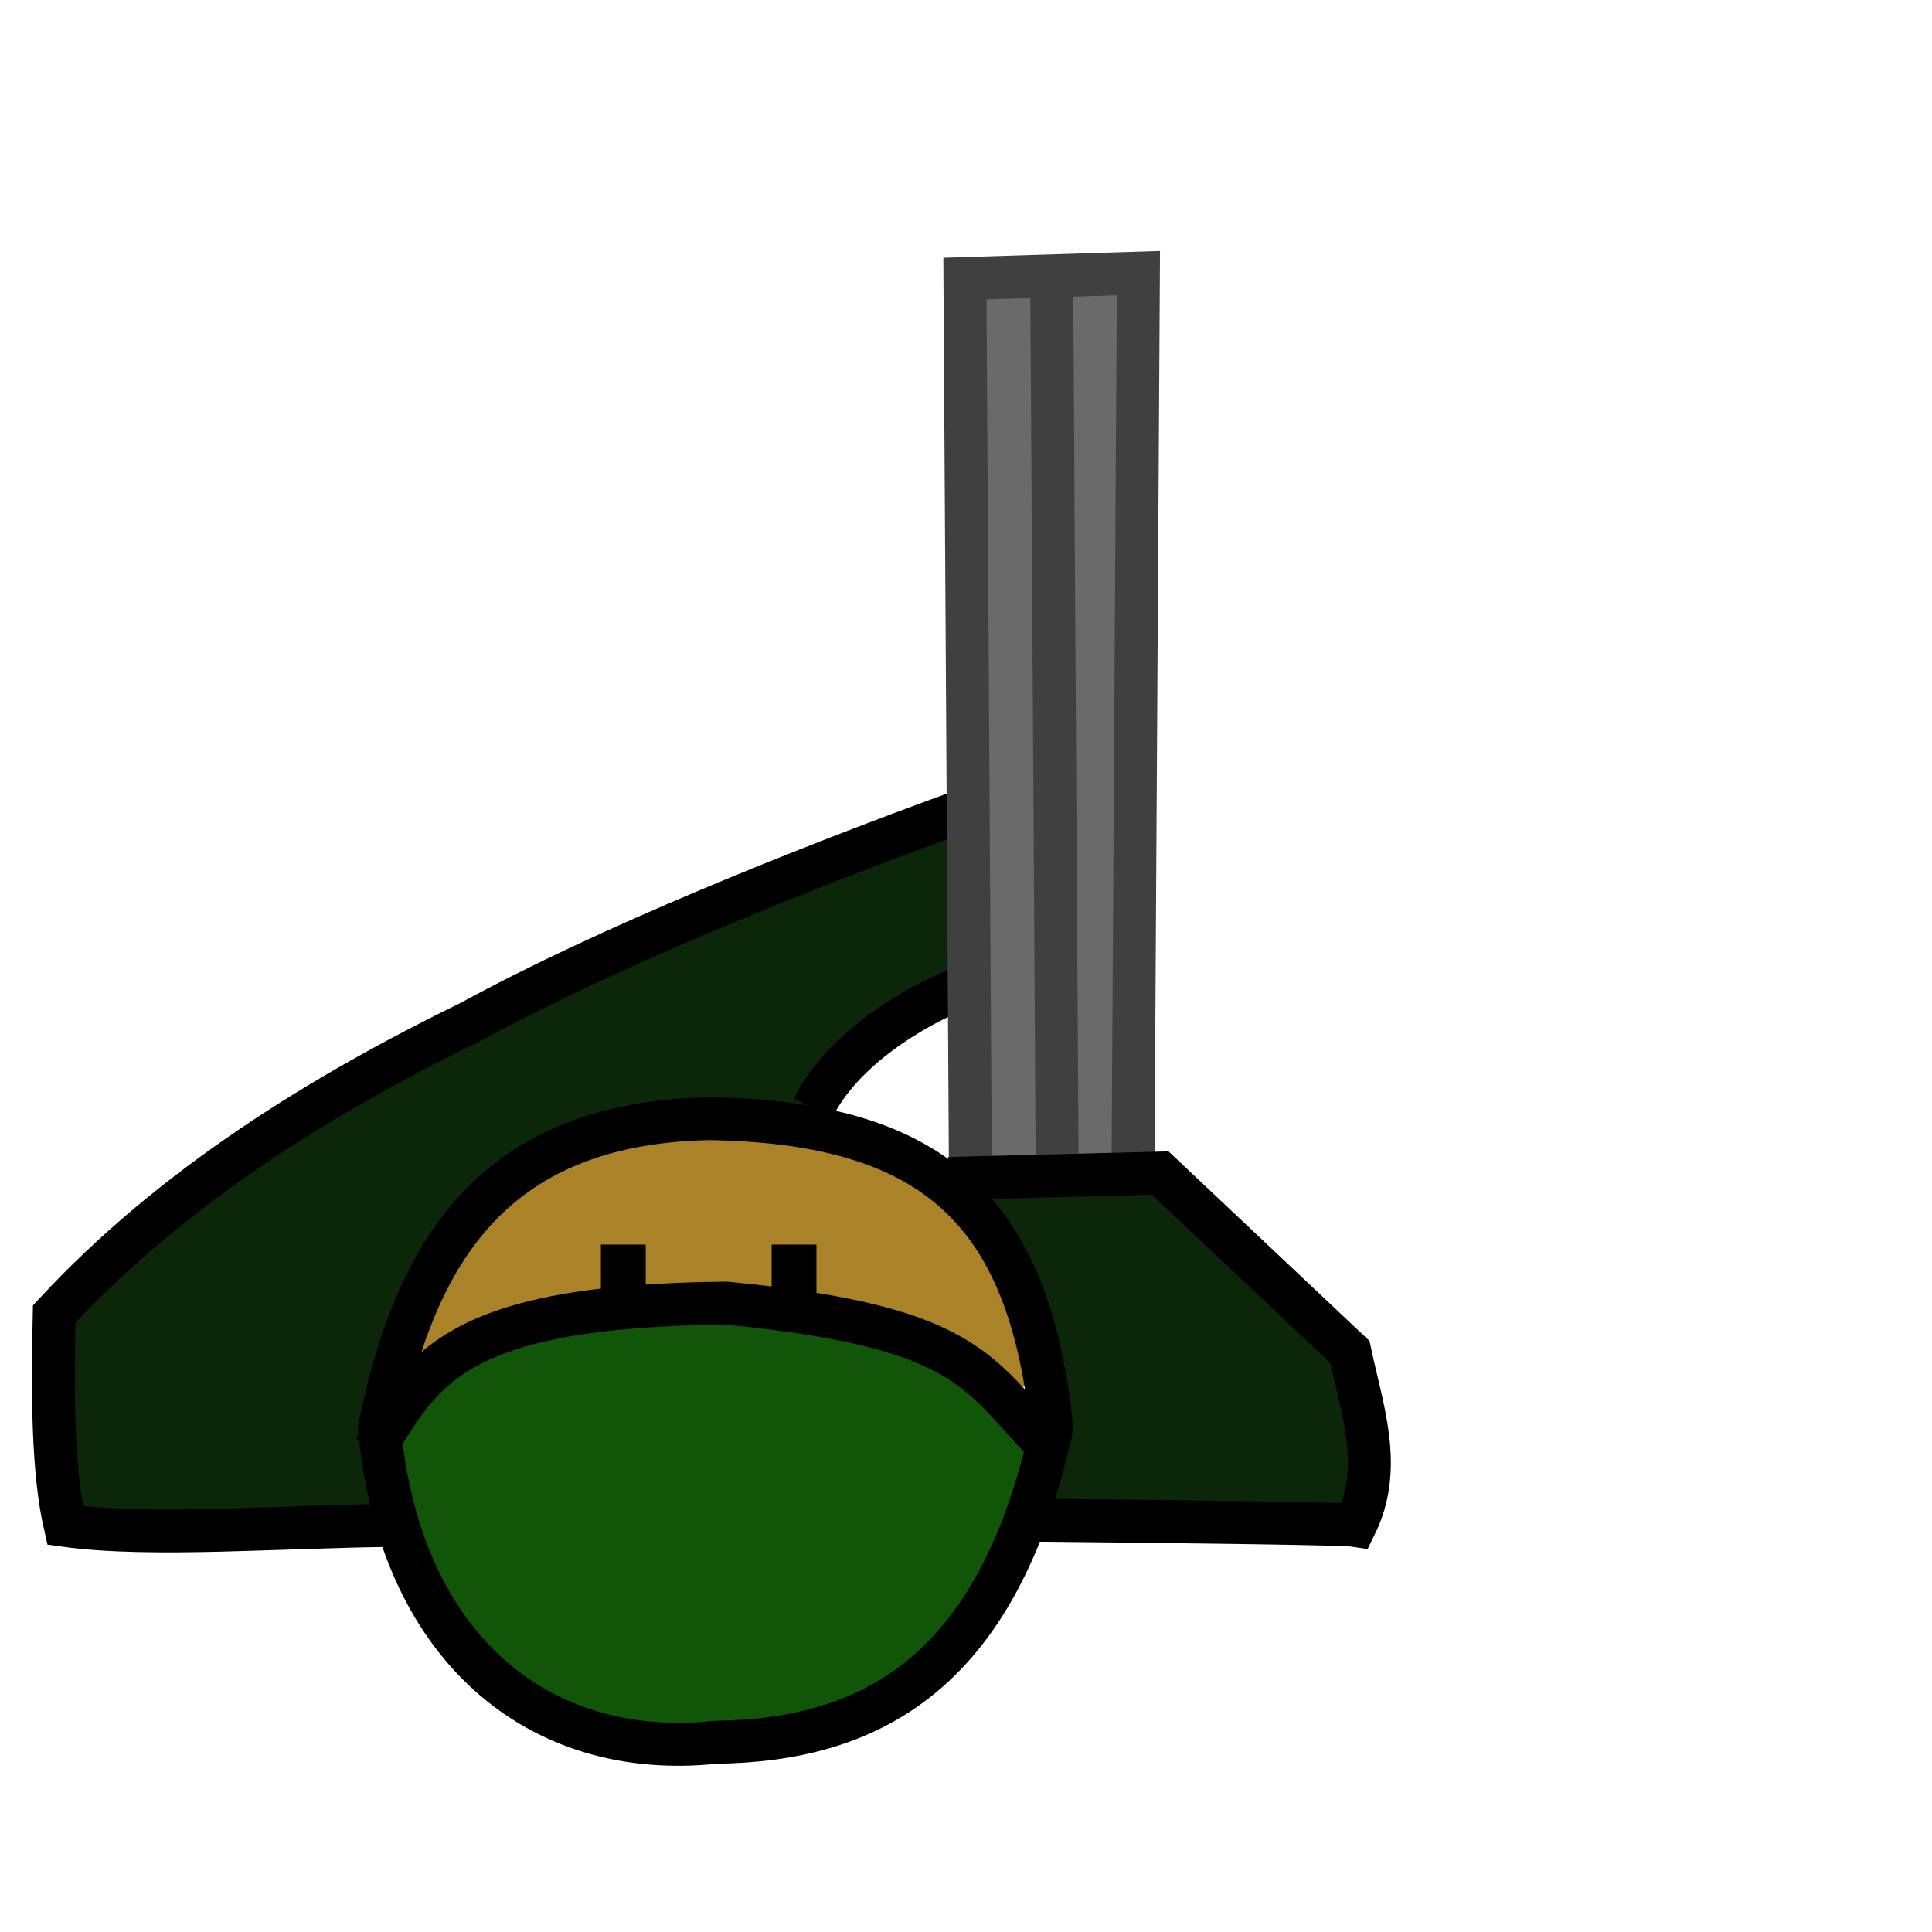 <?xml version="1.0" encoding="UTF-8" standalone="no"?>
<!-- Created with Inkscape (http://www.inkscape.org/) -->

<svg
   xmlns:dc="http://purl.org/dc/elements/1.1/"
   xmlns:cc="http://creativecommons.org/ns#"
   xmlns:rdf="http://www.w3.org/1999/02/22-rdf-syntax-ns#"
   xmlns:svg="http://www.w3.org/2000/svg"
   xmlns="http://www.w3.org/2000/svg"
   xmlns:sodipodi="http://sodipodi.sourceforge.net/DTD/sodipodi-0.dtd"
   xmlns:inkscape="http://www.inkscape.org/namespaces/inkscape"
   width="45"
   height="45"
   id="svg2"
   version="1.1"
   inkscape:version="0.47 r22583"
   sodipodi:docname="Shootingman.svg">
  <defs
     id="defs4">
    <inkscape:path-effect
       effect="skeletal"
       id="path-effect2933"
       is_visible="true"
       pattern="M 0,0 1,0"
       copytype="single_stretched"
       prop_scale="1"
       scale_y_rel="false"
       spacing="0"
       normal_offset="0"
       tang_offset="0"
       prop_units="false"
       vertical_pattern="false"
       fuse_tolerance="0" />
    <inkscape:perspective
       sodipodi:type="inkscape:persp3d"
       inkscape:vp_x="0 : 526.18109 : 1"
       inkscape:vp_y="0 : 1000 : 0"
       inkscape:vp_z="744.09448 : 526.18109 : 1"
       inkscape:persp3d-origin="372.04724 : 350.78739 : 1"
       id="perspective10" />
    <inkscape:perspective
       id="perspective2884"
       inkscape:persp3d-origin="0.5 : 0.33333333 : 1"
       inkscape:vp_z="1 : 0.5 : 1"
       inkscape:vp_y="0 : 1000 : 0"
       inkscape:vp_x="0 : 0.5 : 1"
       sodipodi:type="inkscape:persp3d" />
  </defs>
  <sodipodi:namedview
     id="base"
     pagecolor="#ffffff"
     bordercolor="#666666"
     borderopacity="1.0"
     inkscape:pageopacity="0.0"
     inkscape:pageshadow="2"
     inkscape:zoom="8"
     inkscape:cx="23.318832"
     inkscape:cy="17.32262"
     inkscape:document-units="px"
     inkscape:current-layer="layer1"
     showgrid="false"
     inkscape:window-width="1422"
     inkscape:window-height="744"
     inkscape:window-x="16"
     inkscape:window-y="4"
     inkscape:window-maximized="0" />
  <g
     inkscape:label="Content Layer"
     inkscape:groupmode="layer"
     id="layer1"
     transform="translate(0,-1007.362)"
     style="display:inline">
    <rect
       style="fill:#6a6a6a;fill-opacity:1;stroke:#6a6a6a;stroke-opacity:1"
       id="rect3759"
       width="3.125"
       height="19.938"
       x="22.75"
       y="6.812"
       transform="translate(0,1007.362)"
       rx="3.1530334e-14"
       ry="6.25" />
    <path
       style="fill:#0c2609;fill-opacity:1;stroke:#0c2609;stroke-opacity:1"
       d="m 26.794,34.929 c -1.186,-0.022 -2.166,-0.044 -2.179,-0.05 -0.012,-0.006 -0.003,-0.06 0.021,-0.12 0.024,-0.06 0.123,-0.411 0.22,-0.779 0.175,-0.663 0.176,-0.676 0.092,-1.312 -0.235,-1.782 -0.754,-3.322 -1.482,-4.402 l -0.217,-0.321 1.769,-0.046 1.769,-0.046 0.243,0.211 c 0.134,0.116 1.061,0.982 2.06,1.924 l 1.816,1.713 0.037,0.974 c 0.02,0.536 0.051,1.276 0.067,1.646 l 0.03,0.672 -1.045,-0.013 c -0.575,-0.007 -2.016,-0.03 -3.202,-0.052 z"
       id="path3786"
       transform="translate(0,1007.362)" />
    <path
       style="fill:#0c2609;stroke:none;stroke-width:1px;stroke-linecap:butt;stroke-linejoin:miter;stroke-opacity:1;fill-opacity:1"
       d="M 9.375,35.5 1.688,35.625 1.25,30.438 c 3.102,-2.819 6.69,-5.055 10.625,-6.875 3.681,-2.059 7.164,-3.322 10.688,-4.75 l 0,4.25 C 20.922,23.568 19.642,24.434 19,25.938 11.748,24.73 7.994,29.594 9.375,35.5 z"
       id="path3782"
       transform="translate(0,1007.362)"
       sodipodi:nodetypes="cccccccc" />
    <path
       style="fill:#105508;fill-opacity:1;stroke:#105508;stroke-width:0.07;stroke-opacity:1"
       d="m 14.498,1048.098 c -1.886,-0.327 -3.501,-1.508 -4.535,-3.314 -0.545,-0.953 -1.103,-2.679 -1.229,-3.802 -0.044,-0.394 -0.04,-0.406 0.308,-0.931 0.194,-0.293 0.478,-0.664 0.632,-0.825 1.07,-1.12 2.946,-1.674 6.012,-1.774 1.125,-0.037 1.495,-0.02 2.476,0.115 3.211,0.44 4.415,1.029 5.935,2.906 l 0.325,0.401 -0.221,0.762 c -0.553,1.906 -1.263,3.29 -2.228,4.337 -1.006,1.093 -2.163,1.712 -3.765,2.015 -0.672,0.127 -3.185,0.203 -3.711,0.112 z"
       id="path3761" />
    <path
       style="fill:#aa8227;fill-opacity:0.996;stroke:#a57d26;stroke-width:0.062;stroke-opacity:1"
       d="m 23.404,31.906 c -1.178,-1.082 -2.664,-1.587 -5.751,-1.953 -0.819,-0.097 -1.065,-0.101 -2.188,-0.034 -2.659,0.158 -4.214,0.552 -5.324,1.349 -0.17,0.122 -0.318,0.213 -0.33,0.202 -0.011,-0.011 0.067,-0.27 0.175,-0.576 0.834,-2.38 2.126,-3.809 4.021,-4.447 1.452,-0.489 3.255,-0.514 5.03,-0.071 2.212,0.553 3.656,1.927 4.413,4.202 0.199,0.599 0.446,1.651 0.398,1.695 -0.012,0.011 -0.212,-0.154 -0.443,-0.367 z"
       id="path3764"
       transform="translate(0,1007.362)" />
    <path
       style="fill:none;stroke:#000000;stroke-width:1px;stroke-linecap:butt;stroke-linejoin:miter;stroke-opacity:1"
       d="m 8.839,33.257 c 0.798,-3.857 2.459,-7.109 7.701,-7.202 5.174,0.091 7.433,2.096 7.956,7.202 -1.252,5.739 -4.233,7.278 -7.829,7.324 C 12.511,41.023 9.293,38.325 8.839,33.257 z"
       id="path2943"
       transform="translate(0,1007.362)"
       sodipodi:nodetypes="ccccc" />
    <path
       style="fill:none;stroke:#000000;stroke-width:1px;stroke-linecap:butt;stroke-linejoin:miter;stroke-opacity:1"
       d="m 8.713,33.762 c 1.133,-1.839 1.81,-3.352 8.207,-3.409 5.948,0.573 5.857,1.764 7.702,3.536"
       id="path2945"
       transform="translate(0,1007.362)"
       sodipodi:nodetypes="ccc" />
    <path
       style="fill:none;stroke:#000000;stroke-width:1px;stroke-linecap:butt;stroke-linejoin:miter;stroke-opacity:1"
       d="m 9.218,35.53 c -2.603,0.018 -5.69,0.278 -7.702,0 -0.285,-1.239 -0.297,-3.026 -0.253,-4.924 2.772,-2.999 6.288,-5.139 9.721,-6.816 3.138,-1.714 7.686,-3.547 11.492,-4.927"
       id="path2951"
       transform="translate(0,1007.362)"
       sodipodi:nodetypes="ccccc" />
    <path
       style="fill:none;stroke:#000000;stroke-width:1px;stroke-linecap:butt;stroke-linejoin:miter;stroke-opacity:1"
       d="m 22.35,23.029 c -1.008,0.384 -2.733,1.397 -3.409,2.778"
       id="path2953"
       transform="translate(0,1007.362)"
       sodipodi:nodetypes="cc" />
    <path
       style="fill:none;stroke:#404040;stroke-width:1px;stroke-linecap:butt;stroke-linejoin:miter;stroke-opacity:1"
       d="M 24.496,6.488 24.622,26.944"
       id="path2957"
       transform="translate(0,1007.362)" />
    <path
       style="fill:none;stroke:#404040;stroke-width:1px;stroke-linecap:butt;stroke-linejoin:miter;stroke-opacity:1"
       d="m 26.39,27.196 0.126,-20.834 -4.041,0.126 0.126,20.582"
       id="path2955"
       transform="translate(0,1007.362)"
       sodipodi:nodetypes="cccc" />
    <path
       style="fill:none;stroke:#000000;stroke-width:1px;stroke-linecap:butt;stroke-linejoin:miter;stroke-opacity:1"
       d="m 23.739,35.404 c 4.241,0.042 7.56,0.084 7.829,0.126 0.665,-1.347 0.158,-2.694 -0.126,-4.041 l -4.419,-4.167 -4.924,0.126"
       id="path2947"
       transform="translate(0,1007.362)"
       sodipodi:nodetypes="ccccc" />
    <rect
       style="fill:#000000;fill-opacity:1;stroke:#000000;stroke-opacity:1"
       id="rect3791"
       width="0.044"
       height="0.221"
       x="14.496"
       y="1036.85"
       rx="3.1530334e-14"
       ry="0.221" />
    <rect
       style="fill:#000000;fill-opacity:1;stroke:#000000;stroke-opacity:1"
       id="rect3793"
       width="0.044"
       height="0.309"
       x="18.473"
       y="1036.85"
       rx="3.1530334e-14"
       ry="0.221" />
  </g>
</svg>
